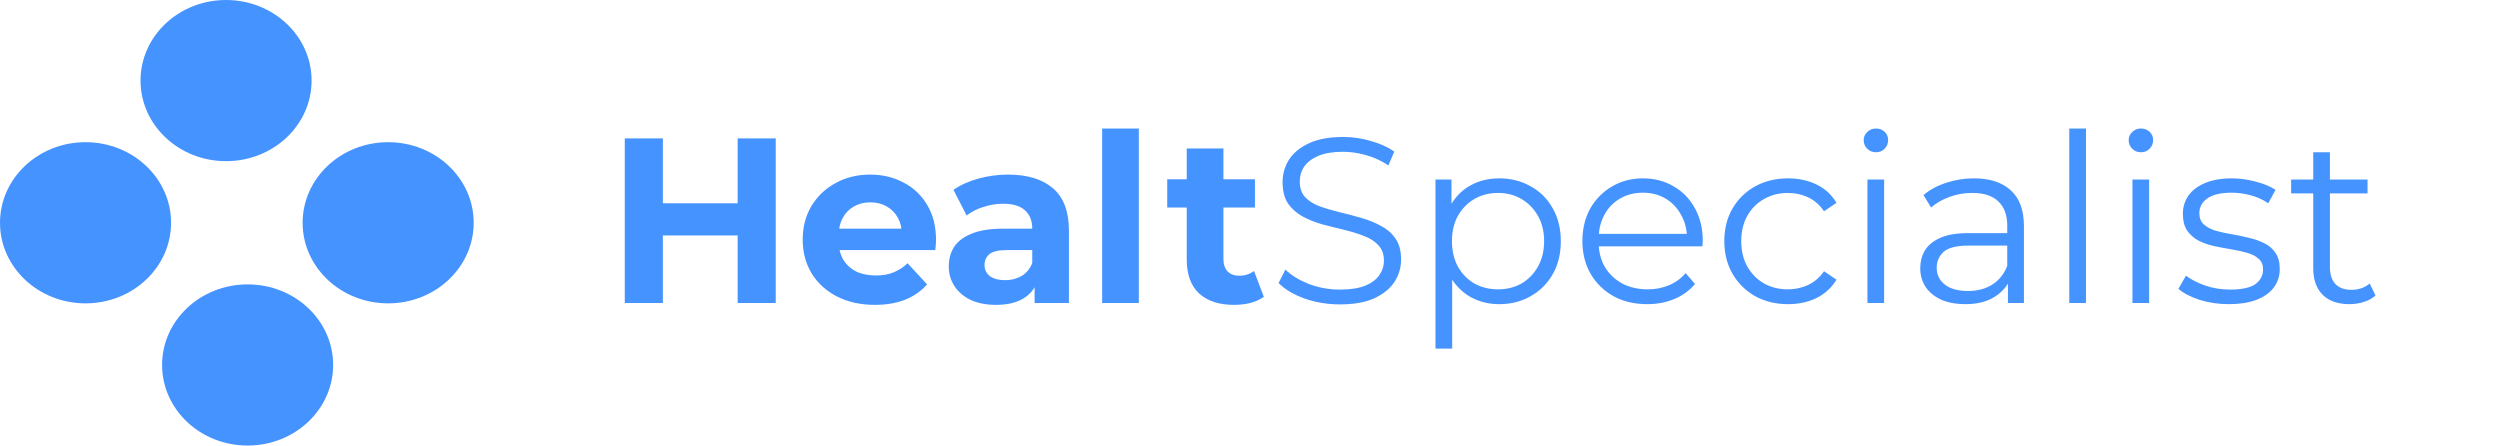 <svg width="202" height="36" viewBox="0 0 202 36" fill="none" xmlns="http://www.w3.org/2000/svg">
<path d="M59.602 11.181H62.68V24.481H59.602V11.181ZM53.56 24.481H50.482V11.181H53.56V24.481ZM59.83 19.028H53.332V16.425H59.83V19.028ZM70.691 24.633C69.526 24.633 68.5 24.405 67.613 23.949C66.739 23.493 66.061 22.873 65.58 22.087C65.099 21.289 64.858 20.384 64.858 19.37C64.858 18.344 65.092 17.439 65.561 16.653C66.042 15.855 66.695 15.235 67.518 14.791C68.341 14.335 69.272 14.107 70.311 14.107C71.312 14.107 72.211 14.323 73.009 14.753C73.82 15.171 74.459 15.779 74.928 16.577C75.397 17.363 75.631 18.306 75.631 19.408C75.631 19.522 75.625 19.655 75.612 19.807C75.599 19.947 75.587 20.08 75.574 20.206H67.271V18.477H74.016L72.876 18.99C72.876 18.458 72.768 17.996 72.553 17.603C72.338 17.211 72.04 16.907 71.66 16.691C71.28 16.463 70.837 16.349 70.33 16.349C69.823 16.349 69.374 16.463 68.981 16.691C68.601 16.907 68.303 17.217 68.088 17.622C67.873 18.015 67.765 18.484 67.765 19.028V19.484C67.765 20.042 67.885 20.536 68.126 20.966C68.379 21.384 68.728 21.707 69.171 21.935C69.627 22.151 70.159 22.258 70.767 22.258C71.312 22.258 71.787 22.176 72.192 22.011C72.61 21.847 72.99 21.6 73.332 21.27L74.909 22.98C74.44 23.512 73.851 23.924 73.142 24.215C72.433 24.494 71.616 24.633 70.691 24.633ZM83.596 24.481V22.486L83.406 22.049V18.477C83.406 17.844 83.21 17.35 82.817 16.995C82.437 16.641 81.848 16.463 81.05 16.463C80.505 16.463 79.967 16.552 79.435 16.729C78.916 16.894 78.472 17.122 78.105 17.413L77.041 15.342C77.598 14.95 78.27 14.646 79.055 14.43C79.84 14.215 80.638 14.107 81.449 14.107C83.007 14.107 84.217 14.475 85.078 15.209C85.939 15.944 86.37 17.09 86.37 18.648V24.481H83.596ZM80.48 24.633C79.682 24.633 78.998 24.5 78.428 24.234C77.858 23.956 77.421 23.582 77.117 23.113C76.813 22.645 76.661 22.119 76.661 21.536C76.661 20.928 76.807 20.396 77.098 19.94C77.402 19.484 77.877 19.13 78.523 18.876C79.169 18.61 80.011 18.477 81.05 18.477H83.767V20.206H81.373C80.676 20.206 80.195 20.32 79.929 20.548C79.676 20.776 79.549 21.061 79.549 21.403C79.549 21.783 79.695 22.087 79.986 22.315C80.29 22.531 80.702 22.638 81.221 22.638C81.715 22.638 82.158 22.524 82.551 22.296C82.944 22.056 83.229 21.707 83.406 21.251L83.862 22.619C83.647 23.278 83.254 23.778 82.684 24.12C82.114 24.462 81.379 24.633 80.48 24.633ZM89.053 24.481V10.383H92.017V24.481H89.053ZM99.708 24.633C98.505 24.633 97.567 24.329 96.896 23.721C96.225 23.101 95.889 22.182 95.889 20.966V11.998H98.853V20.928C98.853 21.359 98.967 21.695 99.195 21.935C99.423 22.163 99.734 22.277 100.126 22.277C100.595 22.277 100.994 22.151 101.323 21.897L102.121 23.987C101.817 24.203 101.45 24.367 101.019 24.481C100.601 24.583 100.164 24.633 99.708 24.633ZM94.312 16.767V14.487H101.399V16.767H94.312ZM108.25 24.595C107.262 24.595 106.312 24.437 105.4 24.12C104.501 23.791 103.804 23.373 103.31 22.866L103.861 21.783C104.33 22.239 104.957 22.626 105.742 22.942C106.54 23.246 107.376 23.398 108.25 23.398C109.086 23.398 109.764 23.297 110.283 23.094C110.815 22.879 111.201 22.594 111.442 22.239C111.695 21.885 111.822 21.492 111.822 21.061C111.822 20.542 111.67 20.124 111.366 19.807C111.075 19.491 110.688 19.244 110.207 19.066C109.726 18.876 109.194 18.712 108.611 18.572C108.028 18.433 107.446 18.287 106.863 18.135C106.28 17.971 105.742 17.755 105.248 17.489C104.767 17.223 104.374 16.875 104.07 16.444C103.779 16.001 103.633 15.425 103.633 14.715C103.633 14.057 103.804 13.455 104.146 12.91C104.501 12.353 105.039 11.91 105.761 11.58C106.483 11.238 107.408 11.067 108.535 11.067C109.282 11.067 110.023 11.175 110.758 11.39C111.493 11.593 112.126 11.878 112.658 12.245L112.183 13.366C111.613 12.986 111.005 12.708 110.359 12.53C109.726 12.353 109.111 12.264 108.516 12.264C107.718 12.264 107.059 12.372 106.54 12.587C106.021 12.803 105.634 13.094 105.381 13.461C105.14 13.816 105.02 14.221 105.02 14.677C105.02 15.197 105.166 15.615 105.457 15.931C105.761 16.248 106.154 16.495 106.635 16.672C107.129 16.85 107.667 17.008 108.25 17.147C108.833 17.287 109.409 17.439 109.979 17.603C110.562 17.768 111.094 17.983 111.575 18.249C112.069 18.503 112.462 18.845 112.753 19.275C113.057 19.706 113.209 20.27 113.209 20.966C113.209 21.612 113.032 22.214 112.677 22.771C112.322 23.316 111.778 23.759 111.043 24.101C110.321 24.431 109.39 24.595 108.25 24.595ZM121.136 24.576C120.275 24.576 119.496 24.38 118.799 23.987C118.103 23.582 117.545 23.006 117.127 22.258C116.722 21.498 116.519 20.574 116.519 19.484C116.519 18.395 116.722 17.477 117.127 16.729C117.533 15.969 118.084 15.393 118.78 15C119.477 14.608 120.262 14.411 121.136 14.411C122.086 14.411 122.935 14.627 123.682 15.057C124.442 15.475 125.038 16.071 125.468 16.843C125.899 17.603 126.114 18.484 126.114 19.484C126.114 20.498 125.899 21.384 125.468 22.144C125.038 22.904 124.442 23.5 123.682 23.93C122.935 24.361 122.086 24.576 121.136 24.576ZM115.987 28.167V14.506H117.279V17.508L117.146 19.503L117.336 21.517V28.167H115.987ZM121.041 23.379C121.751 23.379 122.384 23.221 122.941 22.904C123.499 22.575 123.942 22.119 124.271 21.536C124.601 20.941 124.765 20.257 124.765 19.484C124.765 18.712 124.601 18.034 124.271 17.451C123.942 16.869 123.499 16.413 122.941 16.083C122.384 15.754 121.751 15.589 121.041 15.589C120.332 15.589 119.692 15.754 119.122 16.083C118.565 16.413 118.122 16.869 117.792 17.451C117.476 18.034 117.317 18.712 117.317 19.484C117.317 20.257 117.476 20.941 117.792 21.536C118.122 22.119 118.565 22.575 119.122 22.904C119.692 23.221 120.332 23.379 121.041 23.379ZM133.101 24.576C132.063 24.576 131.151 24.361 130.365 23.93C129.58 23.487 128.966 22.885 128.522 22.125C128.079 21.353 127.857 20.472 127.857 19.484C127.857 18.496 128.066 17.622 128.484 16.862C128.915 16.102 129.498 15.507 130.232 15.076C130.98 14.633 131.816 14.411 132.74 14.411C133.678 14.411 134.507 14.627 135.229 15.057C135.964 15.475 136.54 16.071 136.958 16.843C137.376 17.603 137.585 18.484 137.585 19.484C137.585 19.548 137.579 19.617 137.566 19.693C137.566 19.757 137.566 19.826 137.566 19.902H128.883V18.895H136.844L136.312 19.294C136.312 18.572 136.154 17.933 135.837 17.375C135.533 16.805 135.115 16.362 134.583 16.045C134.051 15.729 133.437 15.57 132.74 15.57C132.056 15.57 131.442 15.729 130.897 16.045C130.353 16.362 129.928 16.805 129.624 17.375C129.32 17.945 129.168 18.598 129.168 19.332V19.541C129.168 20.301 129.333 20.973 129.662 21.555C130.004 22.125 130.473 22.575 131.068 22.904C131.676 23.221 132.367 23.379 133.139 23.379C133.747 23.379 134.311 23.272 134.83 23.056C135.362 22.841 135.818 22.512 136.198 22.068L136.958 22.942C136.515 23.474 135.958 23.88 135.286 24.158C134.628 24.437 133.899 24.576 133.101 24.576ZM144.473 24.576C143.485 24.576 142.599 24.361 141.813 23.93C141.041 23.487 140.433 22.885 139.989 22.125C139.546 21.353 139.324 20.472 139.324 19.484C139.324 18.484 139.546 17.603 139.989 16.843C140.433 16.083 141.041 15.488 141.813 15.057C142.599 14.627 143.485 14.411 144.473 14.411C145.322 14.411 146.088 14.576 146.772 14.905C147.456 15.235 147.995 15.729 148.387 16.387L147.38 17.071C147.038 16.565 146.614 16.191 146.107 15.95C145.601 15.71 145.05 15.589 144.454 15.589C143.745 15.589 143.105 15.754 142.535 16.083C141.965 16.4 141.516 16.85 141.186 17.432C140.857 18.015 140.692 18.699 140.692 19.484C140.692 20.27 140.857 20.954 141.186 21.536C141.516 22.119 141.965 22.575 142.535 22.904C143.105 23.221 143.745 23.379 144.454 23.379C145.05 23.379 145.601 23.259 146.107 23.018C146.614 22.778 147.038 22.41 147.38 21.916L148.387 22.6C147.995 23.246 147.456 23.74 146.772 24.082C146.088 24.412 145.322 24.576 144.473 24.576ZM150.889 24.481V14.506H152.238V24.481H150.889ZM151.573 12.302C151.294 12.302 151.06 12.207 150.87 12.017C150.68 11.827 150.585 11.599 150.585 11.333C150.585 11.067 150.68 10.846 150.87 10.668C151.06 10.478 151.294 10.383 151.573 10.383C151.851 10.383 152.086 10.472 152.276 10.649C152.466 10.827 152.561 11.048 152.561 11.314C152.561 11.593 152.466 11.827 152.276 12.017C152.098 12.207 151.864 12.302 151.573 12.302ZM162.242 24.481V22.277L162.185 21.916V18.23C162.185 17.382 161.945 16.729 161.463 16.273C160.995 15.817 160.292 15.589 159.354 15.589C158.708 15.589 158.094 15.697 157.511 15.912C156.929 16.128 156.435 16.413 156.029 16.767L155.421 15.76C155.928 15.33 156.536 15 157.245 14.772C157.955 14.532 158.702 14.411 159.487 14.411C160.779 14.411 161.774 14.734 162.47 15.38C163.18 16.014 163.534 16.983 163.534 18.287V24.481H162.242ZM158.803 24.576C158.056 24.576 157.404 24.456 156.846 24.215C156.302 23.962 155.884 23.62 155.592 23.189C155.301 22.746 155.155 22.239 155.155 21.669C155.155 21.15 155.276 20.681 155.516 20.263C155.77 19.833 156.175 19.491 156.732 19.237C157.302 18.971 158.062 18.838 159.012 18.838H162.451V19.845H159.05C158.088 19.845 157.416 20.016 157.036 20.358C156.669 20.7 156.485 21.125 156.485 21.631C156.485 22.201 156.707 22.657 157.15 22.999C157.594 23.341 158.214 23.512 159.012 23.512C159.772 23.512 160.425 23.341 160.969 22.999C161.527 22.645 161.932 22.138 162.185 21.479L162.489 22.41C162.236 23.069 161.793 23.595 161.159 23.987C160.539 24.38 159.753 24.576 158.803 24.576ZM167.198 24.481V10.383H168.547V24.481H167.198ZM172.301 24.481V14.506H173.65V24.481H172.301ZM172.985 12.302C172.706 12.302 172.472 12.207 172.282 12.017C172.092 11.827 171.997 11.599 171.997 11.333C171.997 11.067 172.092 10.846 172.282 10.668C172.472 10.478 172.706 10.383 172.985 10.383C173.264 10.383 173.498 10.472 173.688 10.649C173.878 10.827 173.973 11.048 173.973 11.314C173.973 11.593 173.878 11.827 173.688 12.017C173.511 12.207 173.276 12.302 172.985 12.302ZM180.082 24.576C179.259 24.576 178.48 24.462 177.745 24.234C177.011 23.994 176.434 23.696 176.016 23.341L176.624 22.277C177.03 22.581 177.549 22.847 178.182 23.075C178.816 23.291 179.481 23.398 180.177 23.398C181.127 23.398 181.811 23.253 182.229 22.961C182.647 22.657 182.856 22.258 182.856 21.764C182.856 21.397 182.736 21.112 182.495 20.909C182.267 20.694 181.963 20.536 181.583 20.434C181.203 20.32 180.779 20.225 180.31 20.149C179.842 20.073 179.373 19.985 178.904 19.883C178.448 19.782 178.03 19.636 177.65 19.446C177.27 19.244 176.96 18.971 176.719 18.629C176.491 18.287 176.377 17.831 176.377 17.261C176.377 16.717 176.529 16.229 176.833 15.798C177.137 15.368 177.581 15.032 178.163 14.791C178.759 14.538 179.481 14.411 180.329 14.411C180.975 14.411 181.621 14.5 182.267 14.677C182.913 14.842 183.445 15.064 183.863 15.342L183.274 16.425C182.831 16.121 182.356 15.906 181.849 15.779C181.343 15.64 180.836 15.57 180.329 15.57C179.43 15.57 178.765 15.729 178.334 16.045C177.916 16.349 177.707 16.742 177.707 17.223C177.707 17.603 177.821 17.901 178.049 18.116C178.29 18.332 178.6 18.503 178.98 18.629C179.373 18.743 179.797 18.838 180.253 18.914C180.722 18.99 181.184 19.085 181.64 19.199C182.109 19.301 182.533 19.446 182.913 19.636C183.306 19.814 183.616 20.073 183.844 20.415C184.085 20.745 184.205 21.182 184.205 21.726C184.205 22.309 184.041 22.816 183.711 23.246C183.395 23.664 182.926 23.994 182.305 24.234C181.697 24.462 180.956 24.576 180.082 24.576ZM189.835 24.576C188.897 24.576 188.175 24.323 187.669 23.816C187.162 23.31 186.909 22.594 186.909 21.669V12.302H188.258V21.593C188.258 22.176 188.403 22.626 188.695 22.942C188.999 23.259 189.429 23.417 189.987 23.417C190.582 23.417 191.076 23.246 191.469 22.904L191.944 23.873C191.678 24.114 191.355 24.291 190.975 24.405C190.607 24.519 190.227 24.576 189.835 24.576ZM185.123 15.627V14.506H191.298V15.627H185.123Z" fill="#4593FF"/>
<ellipse cx="6.911" cy="18" rx="6.911" ry="6.511" fill="#4593FF"/>
<ellipse cx="31.363" cy="18" rx="6.911" ry="6.511" fill="#4593FF"/>
<ellipse cx="20.007" cy="29.489" rx="6.511" ry="6.911" transform="rotate(-90 20.007 29.489)" fill="#4593FF"/>
<ellipse cx="18.266" cy="6.511" rx="6.511" ry="6.911" transform="rotate(-90 18.266 6.511)" fill="#4593FF"/>
</svg>
